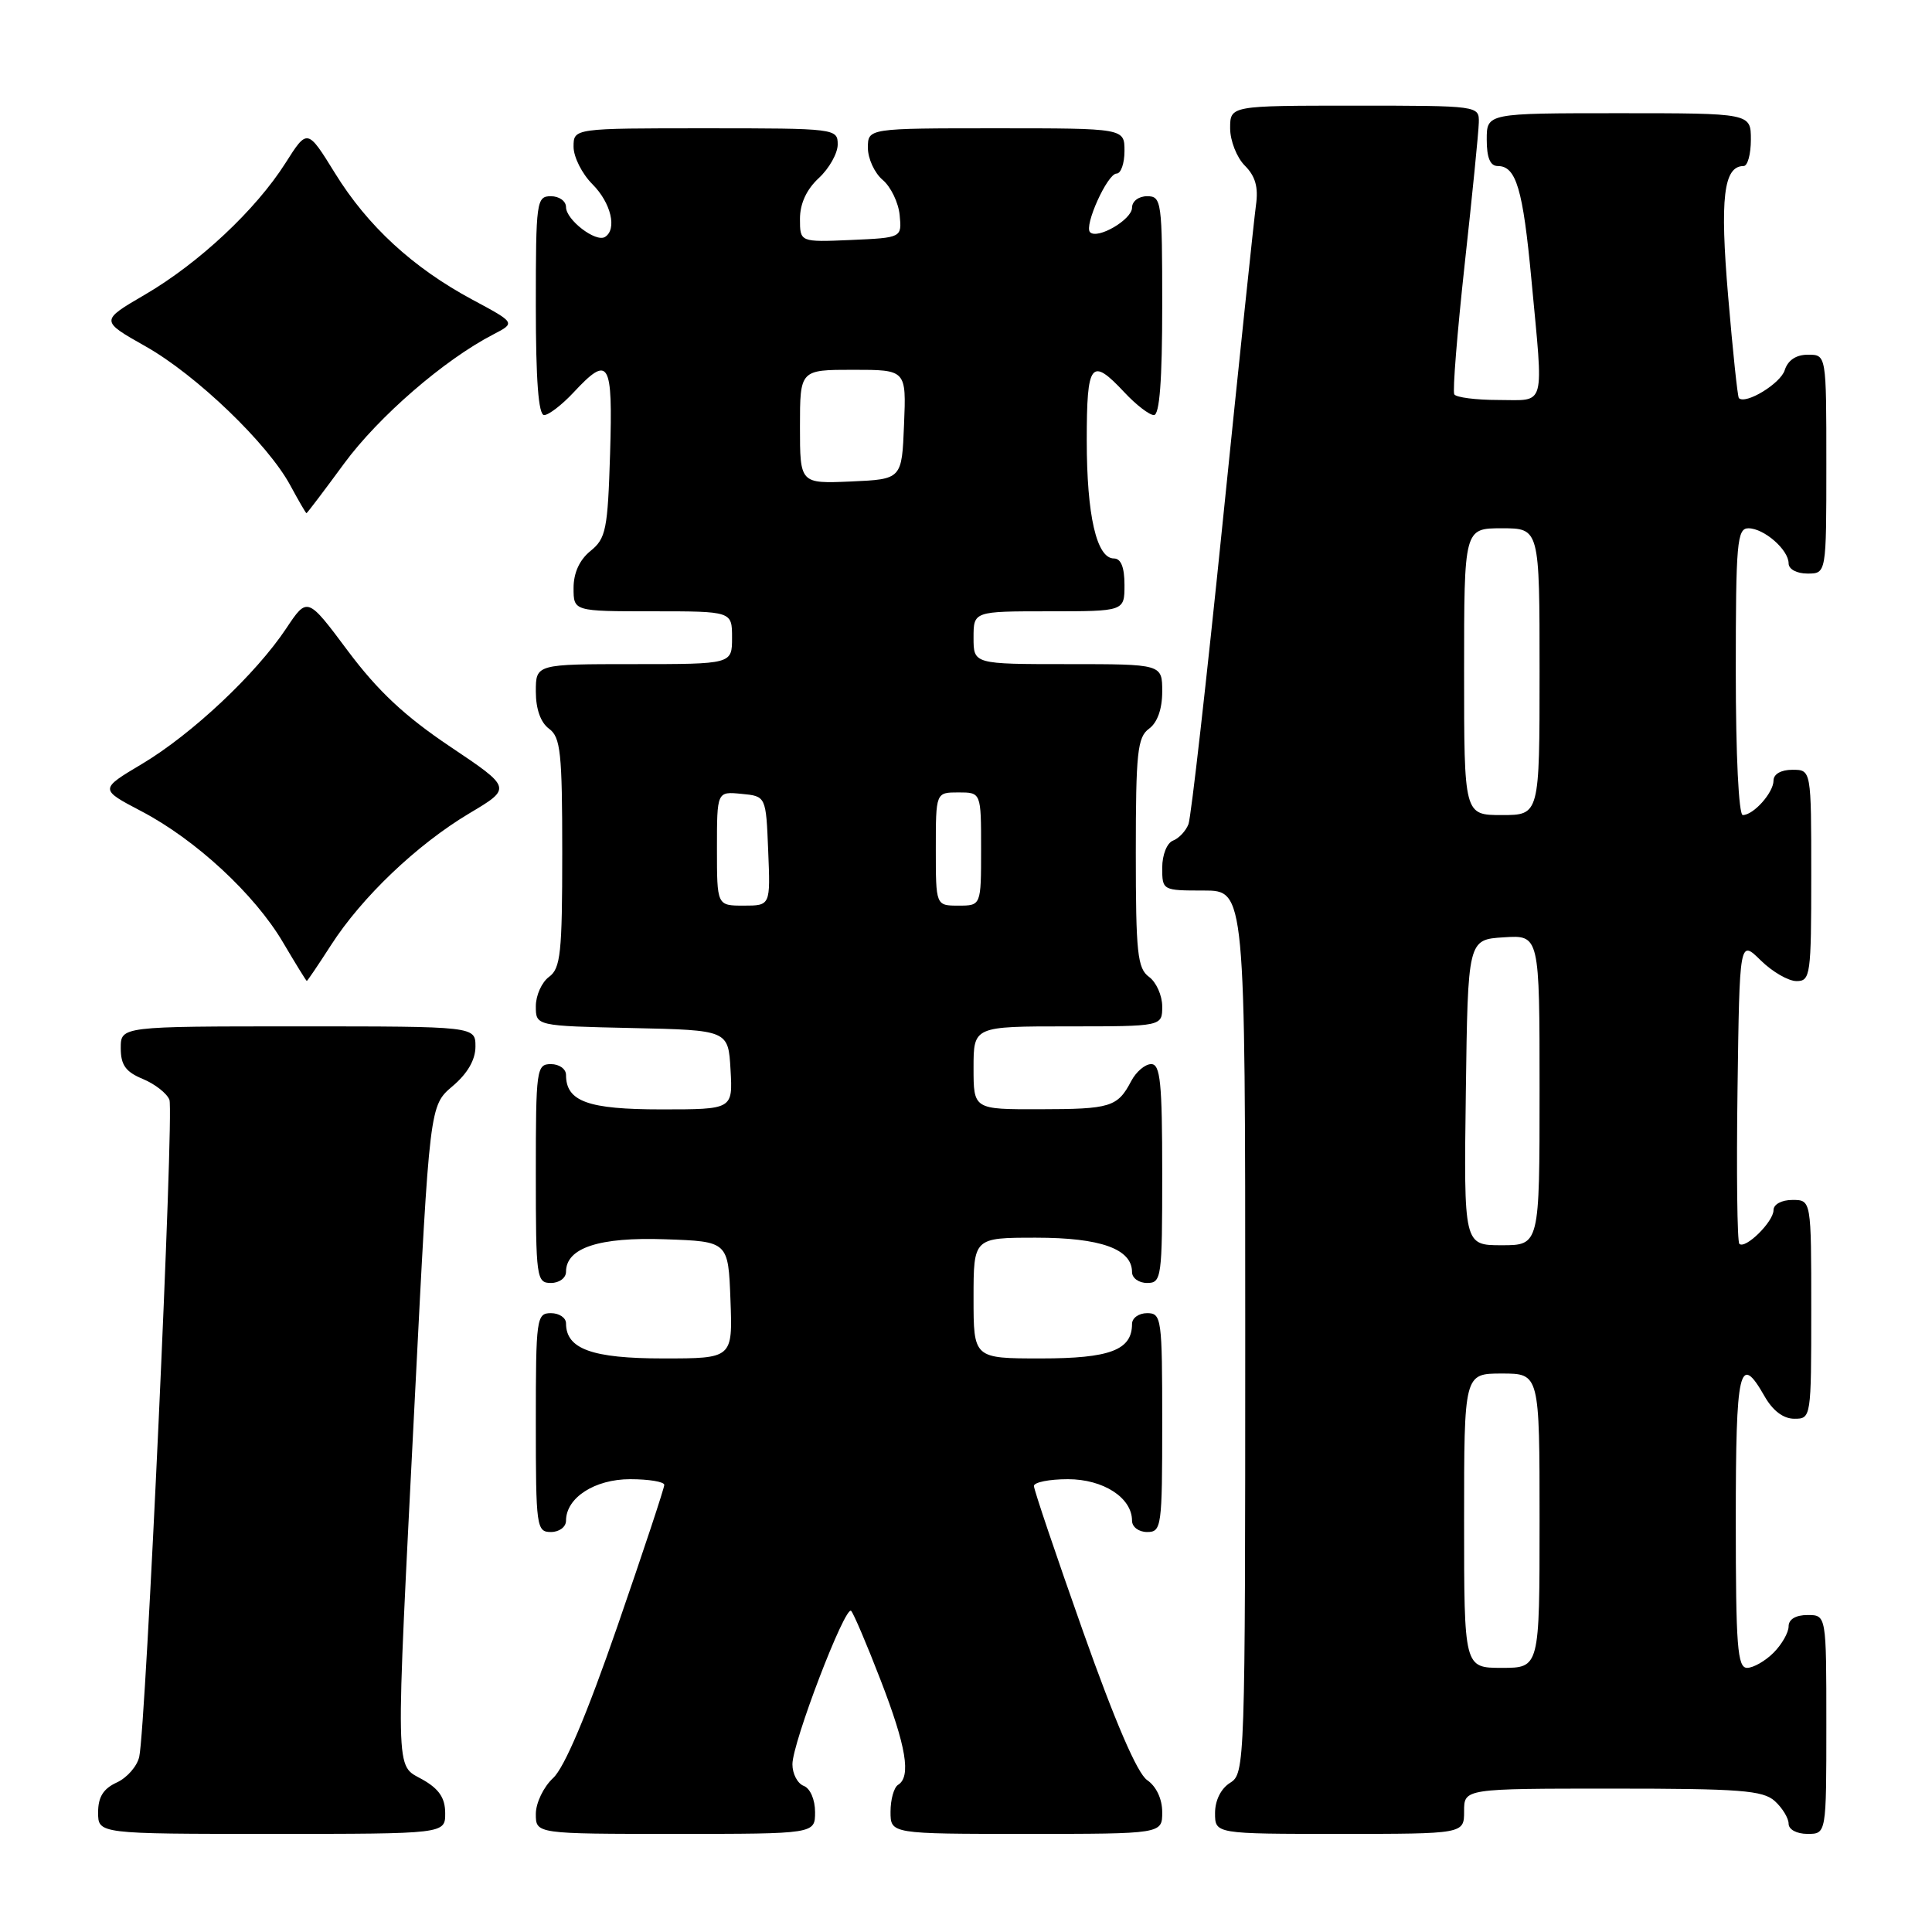 <?xml version="1.0" encoding="UTF-8" standalone="no"?>
<!DOCTYPE svg PUBLIC "-//W3C//DTD SVG 1.1//EN" "http://www.w3.org/Graphics/SVG/1.1/DTD/svg11.dtd" >
<svg xmlns="http://www.w3.org/2000/svg" xmlns:xlink="http://www.w3.org/1999/xlink" version="1.1" viewBox="0 0 256 256">
 <g >
 <path fill="currentColor"
d=" M 58.99 240.25 C 58.99 238.25 58.18 237.04 55.99 235.80 C 52.31 233.70 52.37 236.51 54.98 185.00 C 56.93 146.50 56.93 146.50 59.96 143.93 C 61.95 142.25 63.00 140.43 63.00 138.68 C 63.00 136.00 63.00 136.00 39.50 136.00 C 16.00 136.00 16.00 136.00 16.00 138.88 C 16.00 141.12 16.65 142.03 18.93 142.97 C 20.54 143.64 22.12 144.88 22.45 145.73 C 23.08 147.36 19.33 228.84 18.45 232.78 C 18.17 234.04 16.83 235.57 15.47 236.19 C 13.69 237.01 13.00 238.11 13.00 240.16 C 13.00 243.00 13.00 243.00 36.00 243.00 C 59.00 243.00 59.00 243.00 58.99 240.25 Z  M 108.00 240.11 C 108.00 238.46 107.36 236.97 106.50 236.64 C 105.67 236.32 105.00 235.04 105.00 233.78 C 104.99 230.93 111.99 212.66 112.78 213.45 C 113.10 213.77 114.86 217.89 116.68 222.61 C 120.09 231.42 120.75 235.42 119.00 236.50 C 118.45 236.84 118.00 238.44 118.00 240.06 C 118.00 243.00 118.00 243.00 136.00 243.00 C 154.00 243.00 154.00 243.00 154.00 240.12 C 154.00 238.37 153.22 236.71 152.00 235.87 C 150.69 234.97 147.76 228.17 143.50 216.15 C 139.93 206.06 137.00 197.40 137.00 196.90 C 137.00 196.41 139.03 196.00 141.50 196.00 C 146.20 196.00 150.00 198.46 150.00 201.50 C 150.00 202.33 150.89 203.00 152.00 203.00 C 153.91 203.00 154.00 202.33 154.00 188.50 C 154.00 174.67 153.91 174.00 152.00 174.00 C 150.90 174.00 150.00 174.64 150.00 175.43 C 150.00 178.89 147.08 180.00 137.93 180.00 C 129.00 180.00 129.00 180.00 129.00 172.00 C 129.00 164.00 129.00 164.00 137.28 164.00 C 145.83 164.00 150.00 165.49 150.00 168.56 C 150.00 169.35 150.90 170.00 152.00 170.00 C 153.91 170.00 154.00 169.33 154.00 155.50 C 154.00 143.43 153.75 141.00 152.54 141.00 C 151.73 141.00 150.54 142.01 149.89 143.25 C 148.08 146.69 147.16 146.97 137.75 146.98 C 129.00 147.00 129.00 147.00 129.00 141.50 C 129.00 136.00 129.00 136.00 141.50 136.00 C 154.00 136.00 154.00 136.00 154.00 133.36 C 154.00 131.91 153.21 130.14 152.25 129.44 C 150.72 128.32 150.50 126.29 150.50 113.00 C 150.50 99.71 150.72 97.68 152.25 96.56 C 153.36 95.75 154.00 93.95 154.00 91.64 C 154.00 88.00 154.00 88.00 141.50 88.00 C 129.00 88.00 129.00 88.00 129.00 84.50 C 129.00 81.00 129.00 81.00 139.00 81.00 C 149.00 81.00 149.00 81.00 149.00 77.50 C 149.00 75.16 148.53 74.00 147.60 74.00 C 145.31 74.00 144.00 68.31 144.00 58.35 C 144.00 47.99 144.57 47.26 149.00 52.00 C 150.54 53.65 152.30 55.00 152.90 55.00 C 153.65 55.00 154.00 50.37 154.00 40.50 C 154.00 26.67 153.91 26.00 152.00 26.00 C 150.88 26.00 150.00 26.67 150.00 27.52 C 150.00 29.09 145.43 31.76 144.44 30.77 C 143.60 29.94 146.74 23.00 147.95 23.00 C 148.53 23.00 149.00 21.65 149.00 20.00 C 149.00 17.00 149.00 17.00 132.00 17.00 C 115.00 17.00 115.00 17.00 115.00 19.59 C 115.00 21.01 115.88 22.93 116.96 23.84 C 118.04 24.75 119.05 26.85 119.21 28.50 C 119.50 31.50 119.50 31.50 112.75 31.80 C 106.00 32.09 106.00 32.09 106.00 29.00 C 106.00 26.98 106.87 25.10 108.50 23.59 C 109.88 22.31 111.00 20.31 111.00 19.14 C 111.00 17.04 110.70 17.00 93.50 17.00 C 76.00 17.00 76.00 17.00 76.00 19.45 C 76.00 20.80 77.12 23.03 78.50 24.41 C 80.96 26.87 81.80 30.39 80.16 31.40 C 78.94 32.15 75.00 29.13 75.00 27.44 C 75.00 26.65 74.10 26.00 73.00 26.00 C 71.09 26.00 71.00 26.67 71.00 40.50 C 71.00 50.37 71.35 55.00 72.10 55.00 C 72.70 55.00 74.46 53.65 76.00 52.00 C 80.71 46.95 81.21 47.79 80.84 60.09 C 80.53 70.17 80.29 71.35 78.25 73.00 C 76.79 74.18 76.00 75.91 76.00 77.91 C 76.00 81.00 76.00 81.00 86.50 81.00 C 97.00 81.00 97.00 81.00 97.00 84.50 C 97.00 88.00 97.00 88.00 84.00 88.00 C 71.00 88.00 71.00 88.00 71.00 91.64 C 71.00 93.95 71.64 95.75 72.75 96.56 C 74.28 97.68 74.50 99.71 74.50 113.00 C 74.50 126.29 74.28 128.32 72.75 129.44 C 71.79 130.14 71.00 131.89 71.00 133.33 C 71.00 135.94 71.00 135.94 83.75 136.22 C 96.50 136.50 96.50 136.50 96.80 141.75 C 97.10 147.00 97.10 147.00 87.62 147.00 C 77.90 147.00 75.00 145.95 75.00 142.43 C 75.00 141.64 74.10 141.00 73.00 141.00 C 71.09 141.00 71.00 141.67 71.00 155.50 C 71.00 169.33 71.09 170.00 73.00 170.00 C 74.10 170.00 75.00 169.34 75.00 168.52 C 75.00 165.34 79.39 163.90 88.14 164.21 C 96.50 164.50 96.50 164.50 96.79 172.25 C 97.08 180.00 97.08 180.00 87.87 180.00 C 78.46 180.00 75.00 178.75 75.00 175.35 C 75.00 174.61 74.10 174.00 73.00 174.00 C 71.09 174.00 71.00 174.67 71.00 188.50 C 71.00 202.33 71.09 203.00 73.00 203.00 C 74.11 203.00 75.00 202.33 75.00 201.50 C 75.00 198.46 78.80 196.00 83.50 196.00 C 85.97 196.00 88.01 196.34 88.02 196.75 C 88.03 197.16 85.23 205.60 81.81 215.49 C 77.75 227.22 74.79 234.22 73.29 235.60 C 72.02 236.78 71.00 238.90 71.00 240.36 C 71.00 243.00 71.00 243.00 89.50 243.00 C 108.00 243.00 108.00 243.00 108.00 240.11 Z  M 194.00 240.00 C 194.00 237.00 194.00 237.00 213.67 237.00 C 230.57 237.00 233.60 237.23 235.17 238.65 C 236.18 239.57 237.00 240.92 237.00 241.65 C 237.00 242.42 238.07 243.00 239.50 243.00 C 242.00 243.00 242.00 243.00 242.00 228.50 C 242.00 214.00 242.00 214.00 239.50 214.00 C 237.94 214.00 237.00 214.57 237.00 215.50 C 237.00 216.32 236.10 217.90 235.00 219.00 C 233.90 220.10 232.32 221.00 231.50 221.00 C 230.22 221.00 230.00 218.17 230.00 201.50 C 230.00 181.26 230.48 179.17 233.80 184.99 C 234.89 186.92 236.30 187.99 237.75 187.99 C 239.98 188.00 240.00 187.87 240.00 173.50 C 240.00 159.00 240.00 159.00 237.50 159.00 C 236.07 159.00 235.00 159.58 235.00 160.35 C 235.00 161.89 231.25 165.58 230.47 164.81 C 230.19 164.52 230.08 155.34 230.23 144.40 C 230.50 124.50 230.50 124.50 233.30 127.25 C 234.83 128.76 236.97 130.00 238.05 130.00 C 239.89 130.00 240.00 129.22 240.00 116.00 C 240.00 102.00 240.00 102.00 237.50 102.00 C 236.00 102.00 235.00 102.57 235.00 103.43 C 235.00 105.03 232.35 108.00 230.93 108.00 C 230.39 108.00 230.00 100.03 230.00 89.00 C 230.00 71.91 230.17 70.00 231.67 70.00 C 233.74 70.00 237.00 72.85 237.00 74.65 C 237.00 75.42 238.07 76.00 239.50 76.00 C 242.00 76.00 242.00 76.00 242.00 61.50 C 242.00 47.00 242.00 47.00 239.57 47.00 C 237.99 47.00 236.91 47.72 236.48 49.06 C 235.92 50.83 231.30 53.64 230.41 52.75 C 230.24 52.58 229.60 46.51 228.99 39.28 C 227.88 26.25 228.38 22.00 231.04 22.00 C 231.57 22.00 232.00 20.43 232.00 18.50 C 232.00 15.00 232.00 15.00 214.50 15.00 C 197.00 15.00 197.00 15.00 197.00 18.50 C 197.00 20.91 197.46 22.00 198.46 22.00 C 200.90 22.00 201.80 25.04 202.92 37.04 C 204.54 54.36 204.91 53.00 198.56 53.00 C 195.57 53.00 192.93 52.66 192.70 52.25 C 192.46 51.84 193.09 44.08 194.08 35.00 C 195.08 25.93 195.92 17.49 195.95 16.25 C 196.00 14.01 195.96 14.00 179.50 14.00 C 163.00 14.00 163.00 14.00 163.00 17.00 C 163.00 18.65 163.88 20.88 164.95 21.95 C 166.35 23.35 166.76 24.81 166.42 27.20 C 166.17 29.01 164.19 47.84 162.03 69.03 C 159.87 90.22 157.82 108.30 157.48 109.20 C 157.13 110.11 156.21 111.09 155.42 111.39 C 154.63 111.70 154.00 113.27 154.00 114.97 C 154.00 117.98 154.04 118.00 159.50 118.00 C 165.00 118.00 165.00 118.00 165.00 176.49 C 165.00 233.90 164.96 235.01 163.00 236.23 C 161.78 236.99 161.00 238.56 161.00 240.24 C 161.00 243.00 161.00 243.00 177.50 243.00 C 194.00 243.00 194.00 243.00 194.00 240.00 Z  M 43.85 125.25 C 47.94 118.88 55.26 111.91 62.16 107.79 C 67.83 104.42 67.83 104.42 59.66 98.94 C 53.65 94.91 50.08 91.57 46.11 86.27 C 40.73 79.06 40.73 79.06 37.92 83.28 C 33.90 89.32 25.42 97.28 18.84 101.21 C 13.18 104.58 13.18 104.58 18.71 107.48 C 25.92 111.25 33.74 118.49 37.50 124.87 C 39.15 127.67 40.57 129.97 40.65 129.98 C 40.73 129.99 42.17 127.86 43.85 125.25 Z  M 45.59 61.43 C 50.16 55.21 58.86 47.67 65.37 44.31 C 68.32 42.78 68.32 42.78 62.60 39.71 C 54.72 35.48 48.71 29.95 44.39 22.95 C 40.73 17.03 40.73 17.03 37.83 21.60 C 33.90 27.80 26.34 34.88 19.19 39.05 C 13.28 42.50 13.28 42.50 19.28 45.89 C 26.02 49.69 35.50 58.80 38.48 64.34 C 39.57 66.35 40.52 68.00 40.61 68.00 C 40.70 68.00 42.94 65.04 45.59 61.43 Z  M 95.00 112.44 C 95.00 104.87 95.00 104.87 98.25 105.19 C 101.50 105.50 101.50 105.50 101.79 112.75 C 102.09 120.00 102.09 120.00 98.54 120.00 C 95.00 120.00 95.00 120.00 95.00 112.44 Z  M 124.00 112.50 C 124.00 105.00 124.00 105.00 127.00 105.00 C 130.00 105.00 130.00 105.00 130.00 112.50 C 130.00 120.00 130.00 120.00 127.00 120.00 C 124.00 120.00 124.00 120.00 124.00 112.50 Z  M 106.00 56.55 C 106.00 49.00 106.00 49.00 113.04 49.00 C 120.09 49.00 120.09 49.00 119.79 56.25 C 119.50 63.50 119.50 63.50 112.75 63.80 C 106.00 64.09 106.00 64.09 106.00 56.55 Z  M 194.00 201.50 C 194.00 182.00 194.00 182.00 199.00 182.00 C 204.00 182.00 204.00 182.00 204.00 201.50 C 204.00 221.00 204.00 221.00 199.00 221.00 C 194.00 221.00 194.00 221.00 194.00 201.50 Z  M 194.23 144.75 C 194.50 124.50 194.50 124.50 199.25 124.20 C 204.00 123.89 204.00 123.89 204.00 144.45 C 204.00 165.00 204.00 165.00 198.98 165.00 C 193.96 165.00 193.96 165.00 194.23 144.75 Z  M 194.00 89.00 C 194.00 70.00 194.00 70.00 199.00 70.00 C 204.00 70.00 204.00 70.00 204.00 89.00 C 204.00 108.00 204.00 108.00 199.00 108.00 C 194.00 108.00 194.00 108.00 194.00 89.00 Z "/>
</g>
</svg>